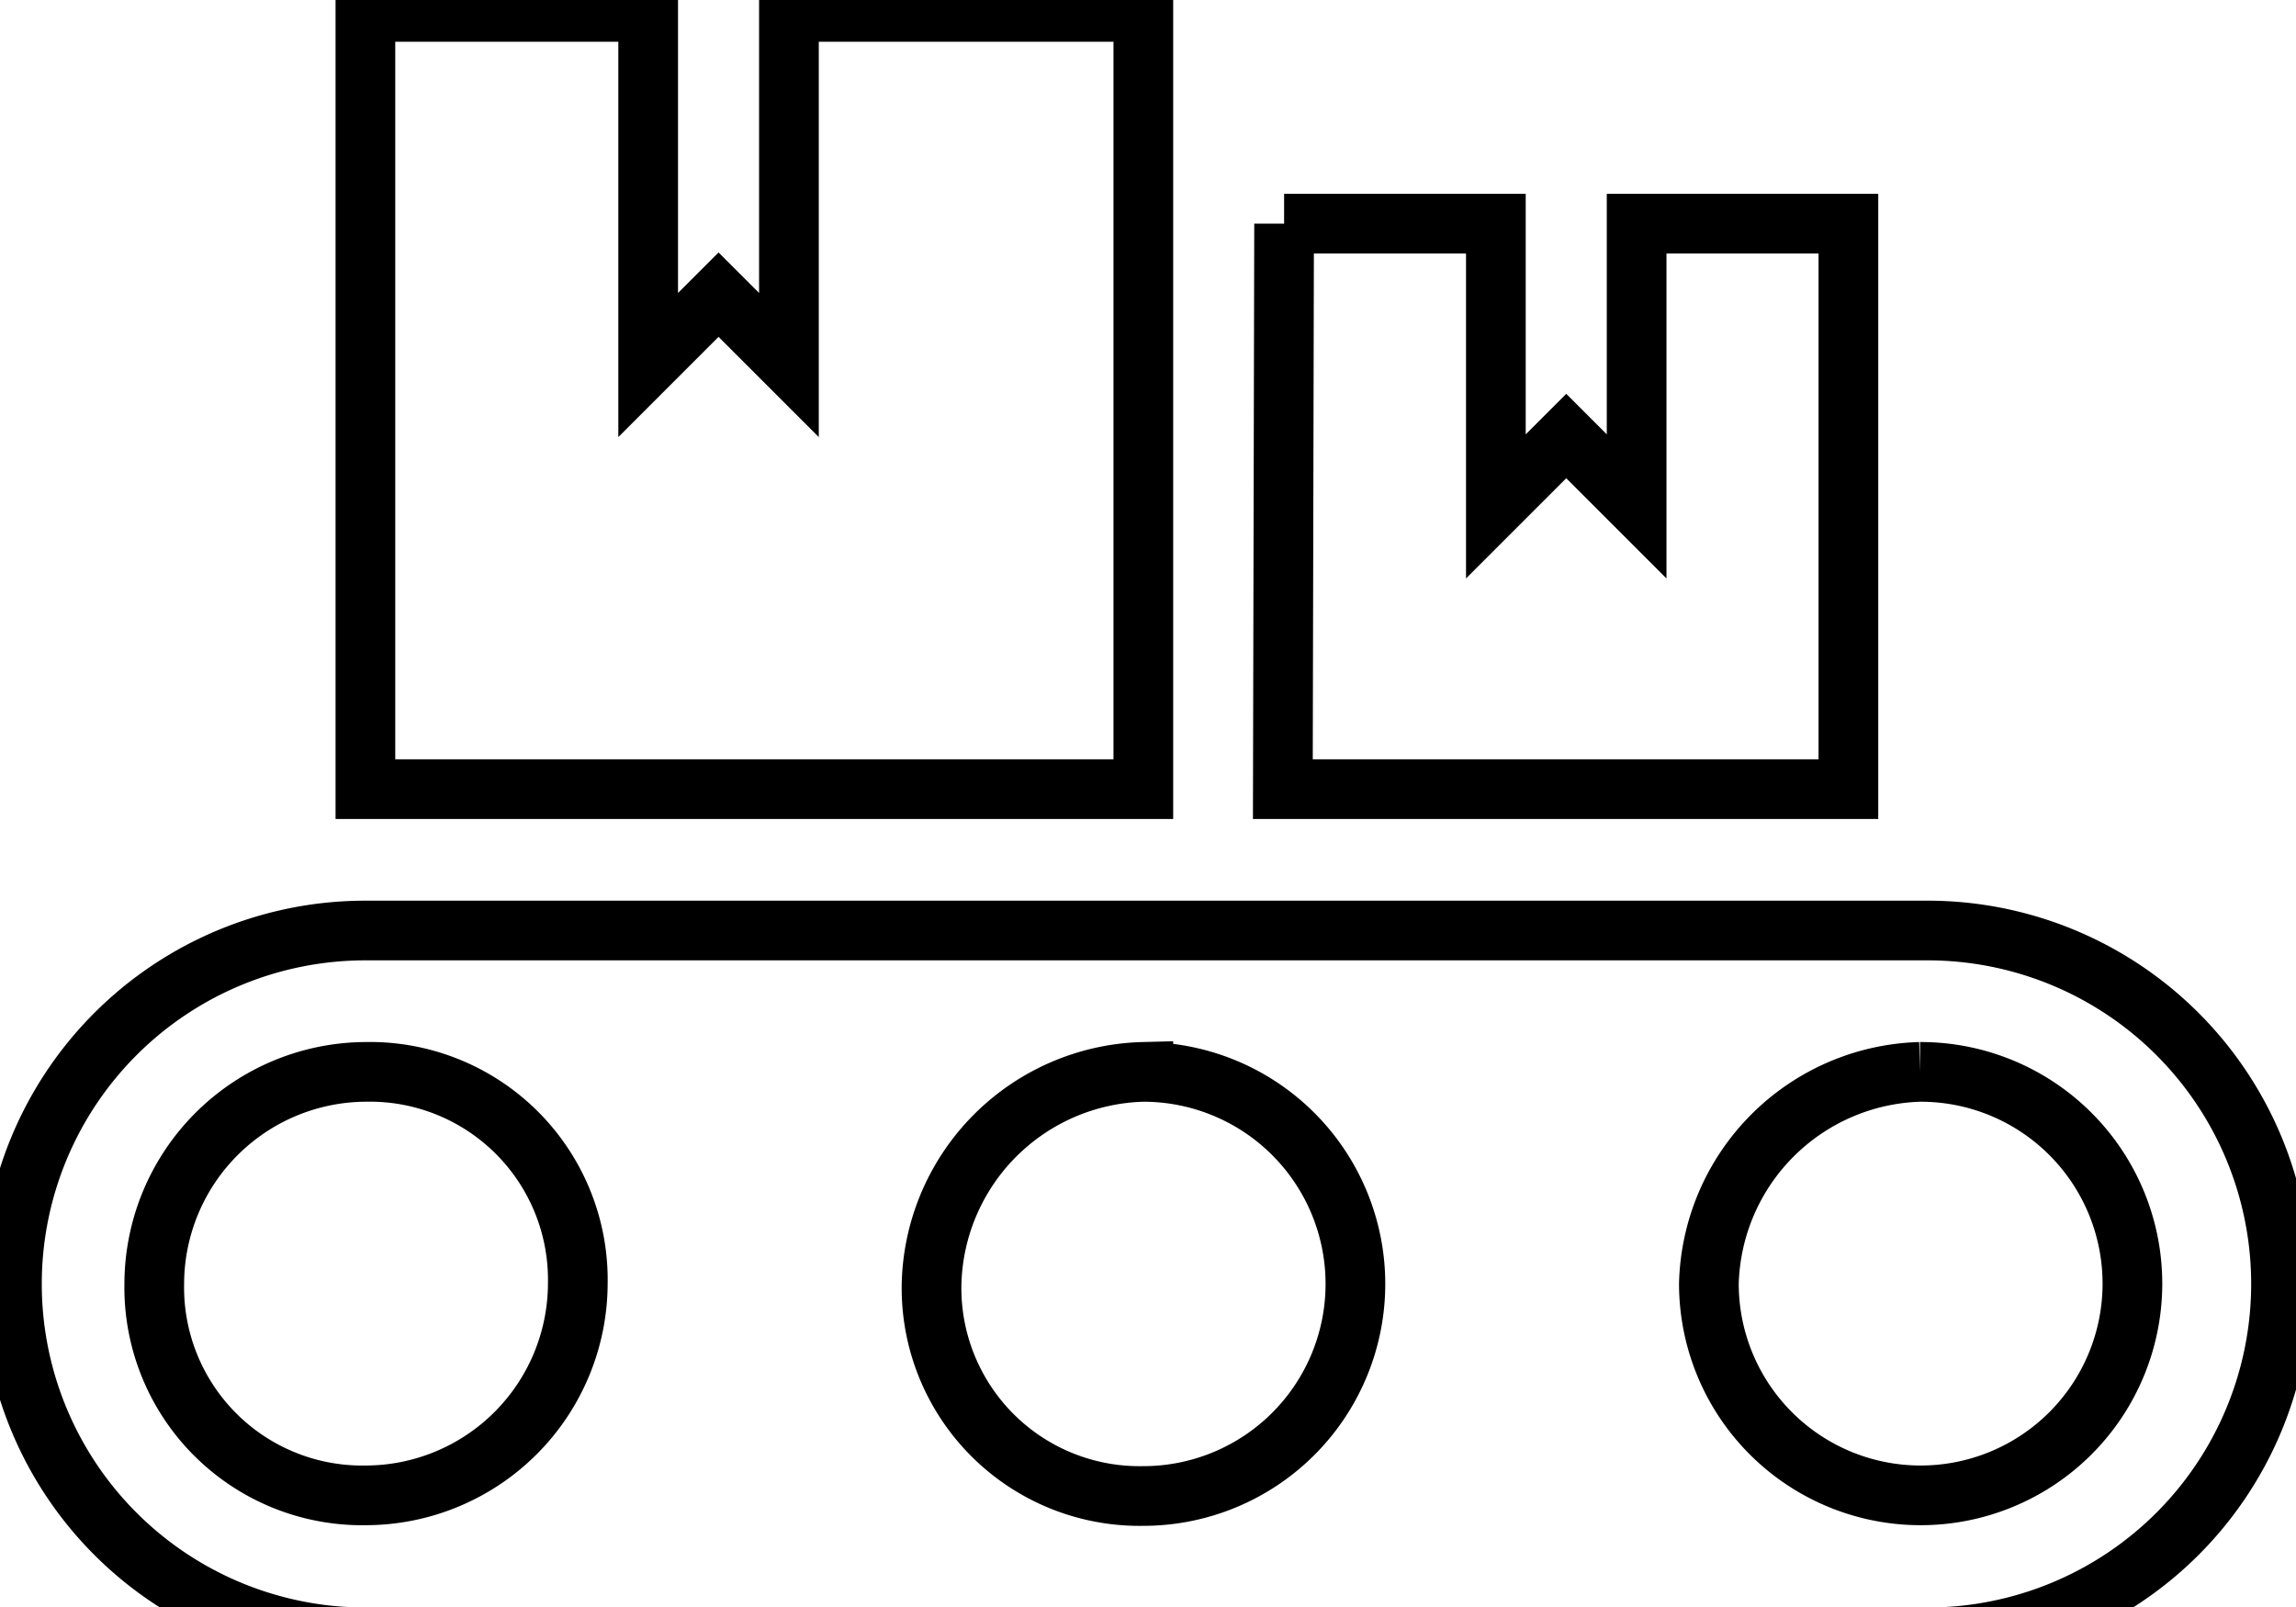 <svg data-v-9833e8b2="" version="1.1" xmlns="http://www.w3.org/2000/svg" xmlns:xlink="http://www.w3.org/1999/xlink" width="25" height="17.5"><g data-v-9833e8b2=""><path data-v-9833e8b2="" transform="scale(0.13)" fill="none" stroke="currentColor" paint-order="fill stroke markers" d="m30.605,137.158a29.579,29.579 0 1 1 0,-59.211l130.842,0a29.579,29.579 0 0 1 0,59.211l-130.842,0zm130.211,-47.369a18.211,18.211 0 0 0 -17.684,17.737a17.737,17.737 0 1 0 17.737,-17.737l-0.053,0zm-65.053,0a18.211,18.211 0 0 0 -17.737,17.737a17.421,17.421 0 0 0 17.737,17.79a17.737,17.737 0 1 0 0,-35.526zm-65.105,0a17.79,17.79 0 0 0 -17.737,17.737a17.421,17.421 0 0 0 17.737,17.737a17.79,17.79 0 0 0 17.737,-17.737a17.421,17.421 0 0 0 -17.79,-17.737l0.053,0zm-0.053,-88.79l23.684,0l0,29.579l5.895,-5.895l5.895,5.895l0,-29.579l29.684,0l0,65.105l-65.158,0l0,-65.105zm76.948,17.737l17.737,0l0,23.684l5.895,-5.895l5.895,5.895l0,-23.684l17.737,0l0,47.369l-47.369,0l0.105,-47.369z" stroke-width="5" stroke-miterlimit="10" stroke-dasharray=""></path></g></svg>